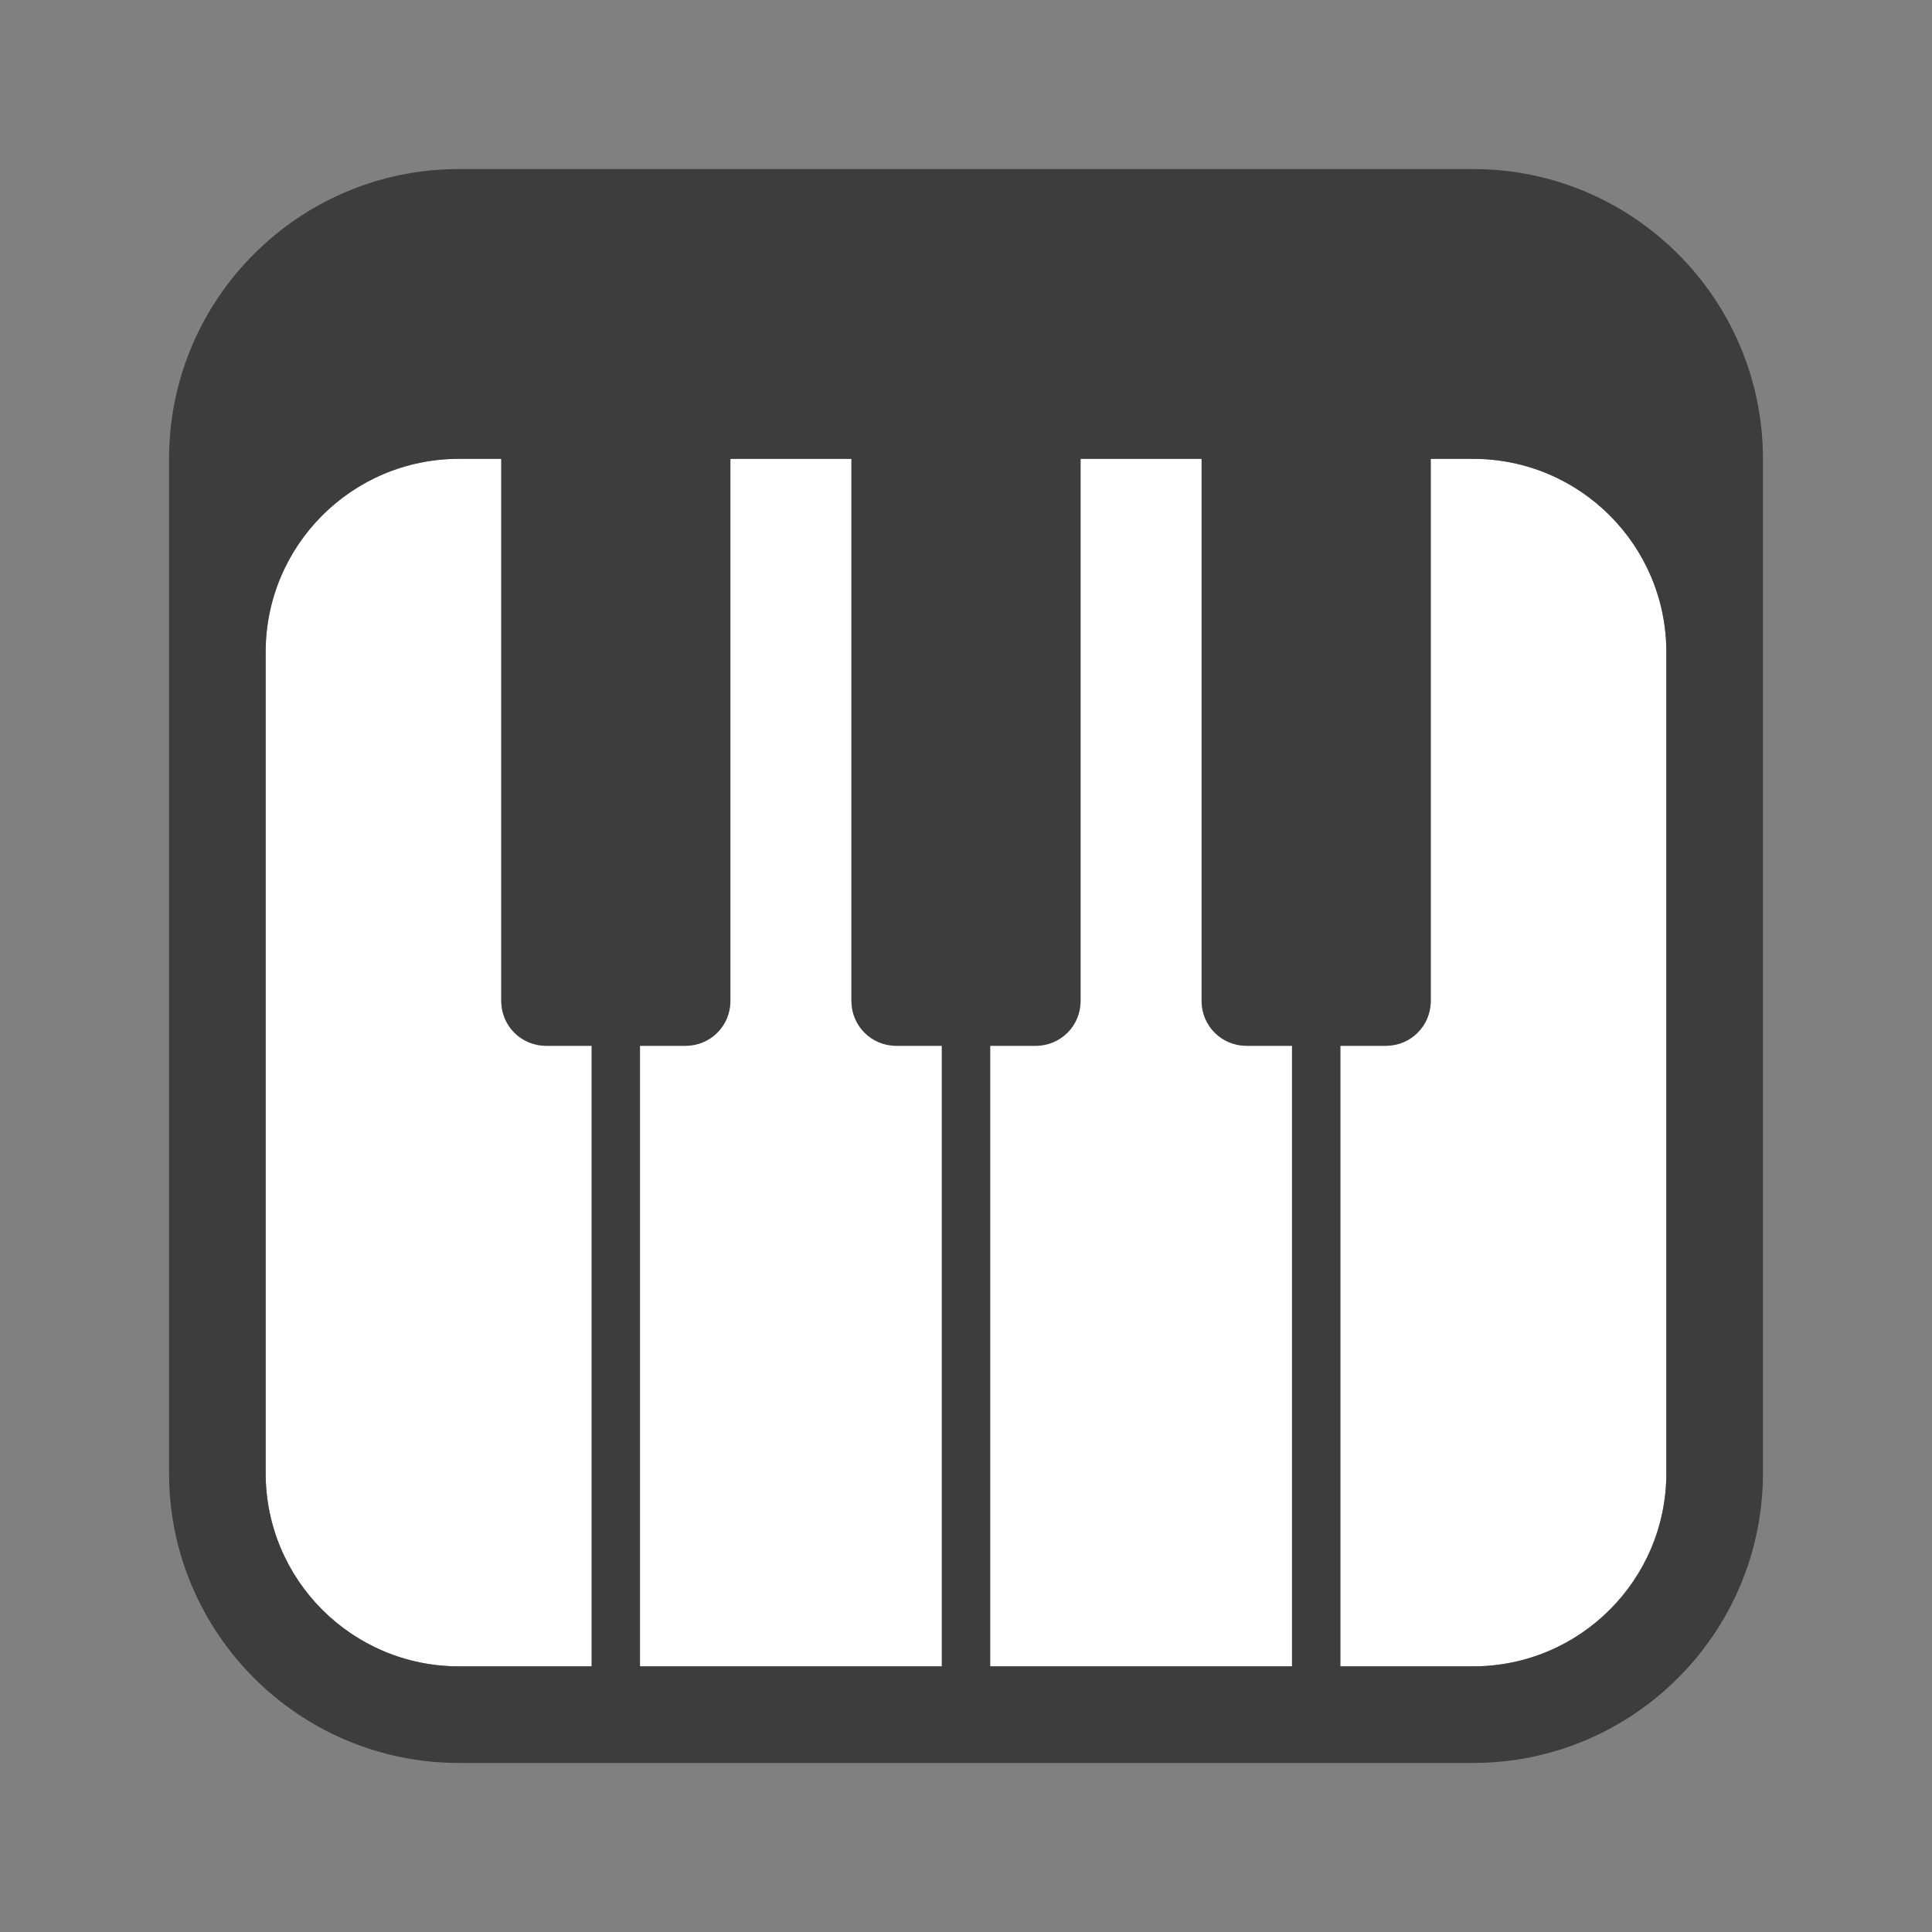 <?xml version="1.0" encoding="UTF-8"?><svg id="Layer_1" xmlns="http://www.w3.org/2000/svg" viewBox="0 0 40 40"><rect x="0" y="0" width="40" height="40" fill="#808080" stroke="none"/><rect x="0" width="40" height="40" fill="none"/><g><g><path d="m18.556,21.654c-.514,0-.93-.416-.93-.93v-11.224h-2.502v11.224c0,.514-.416.93-.93.93h-.944v12.846h6.25v-12.846h-.944Z" fill="#fff"/><path d="m11.306,21.654c-.514,0-.93-.416-.93-.93v-11.224h-.876c-2.206,0-4,1.794-4,4v17c0,2.206,1.794,4,4,4h2.75v-12.846h-.944Z" fill="#fff"/><path d="m25.806,21.654c-.514,0-.93-.416-.93-.93v-11.224h-2.502v11.224c0,.514-.416.93-.93.93h-.944v12.846h6.25v-12.846h-.944Z" fill="#fff"/><path d="m30.5,9.5h-.876v11.224c0,.514-.416.93-.93.93h-.944v12.846h2.75c2.206,0,4-1.794,4-4V13.5c0-2.206-1.794-4-4-4Z" fill="#fff"/></g><path d="m30.5,3.5H9.5c-3.31,0-6,2.69-6,6v21c0,3.31,2.69,6,6,6h21c3.31,0,6-2.69,6-6V9.5c0-3.31-2.69-6-6-6Zm-18.25,31h-2.75c-2.21,0-4-1.79-4-4V13.5c0-2.21,1.79-4,4-4h.88v11.22c0,.52.41.93.93.93h.94v12.85Zm7.25,0h-6.25v-12.85h.94c.52,0,.93-.41.93-.93v-11.22h2.51v11.22c0,.52.41.93.93.93h.94v12.85Zm1-12.85h.94c.52,0,.93-.41.93-.93v-11.22h2.51v11.22c0,.52.41.93.93.93h.94v12.85h-6.25v-12.85Zm14,8.85c0,2.21-1.79,4-4,4h-2.75v-12.85h.94c.52,0,.93-.41.93-.93v-11.22h.88c2.21,0,4,1.79,4,4v17Z" fill="#3d3d3d"/></g></svg>